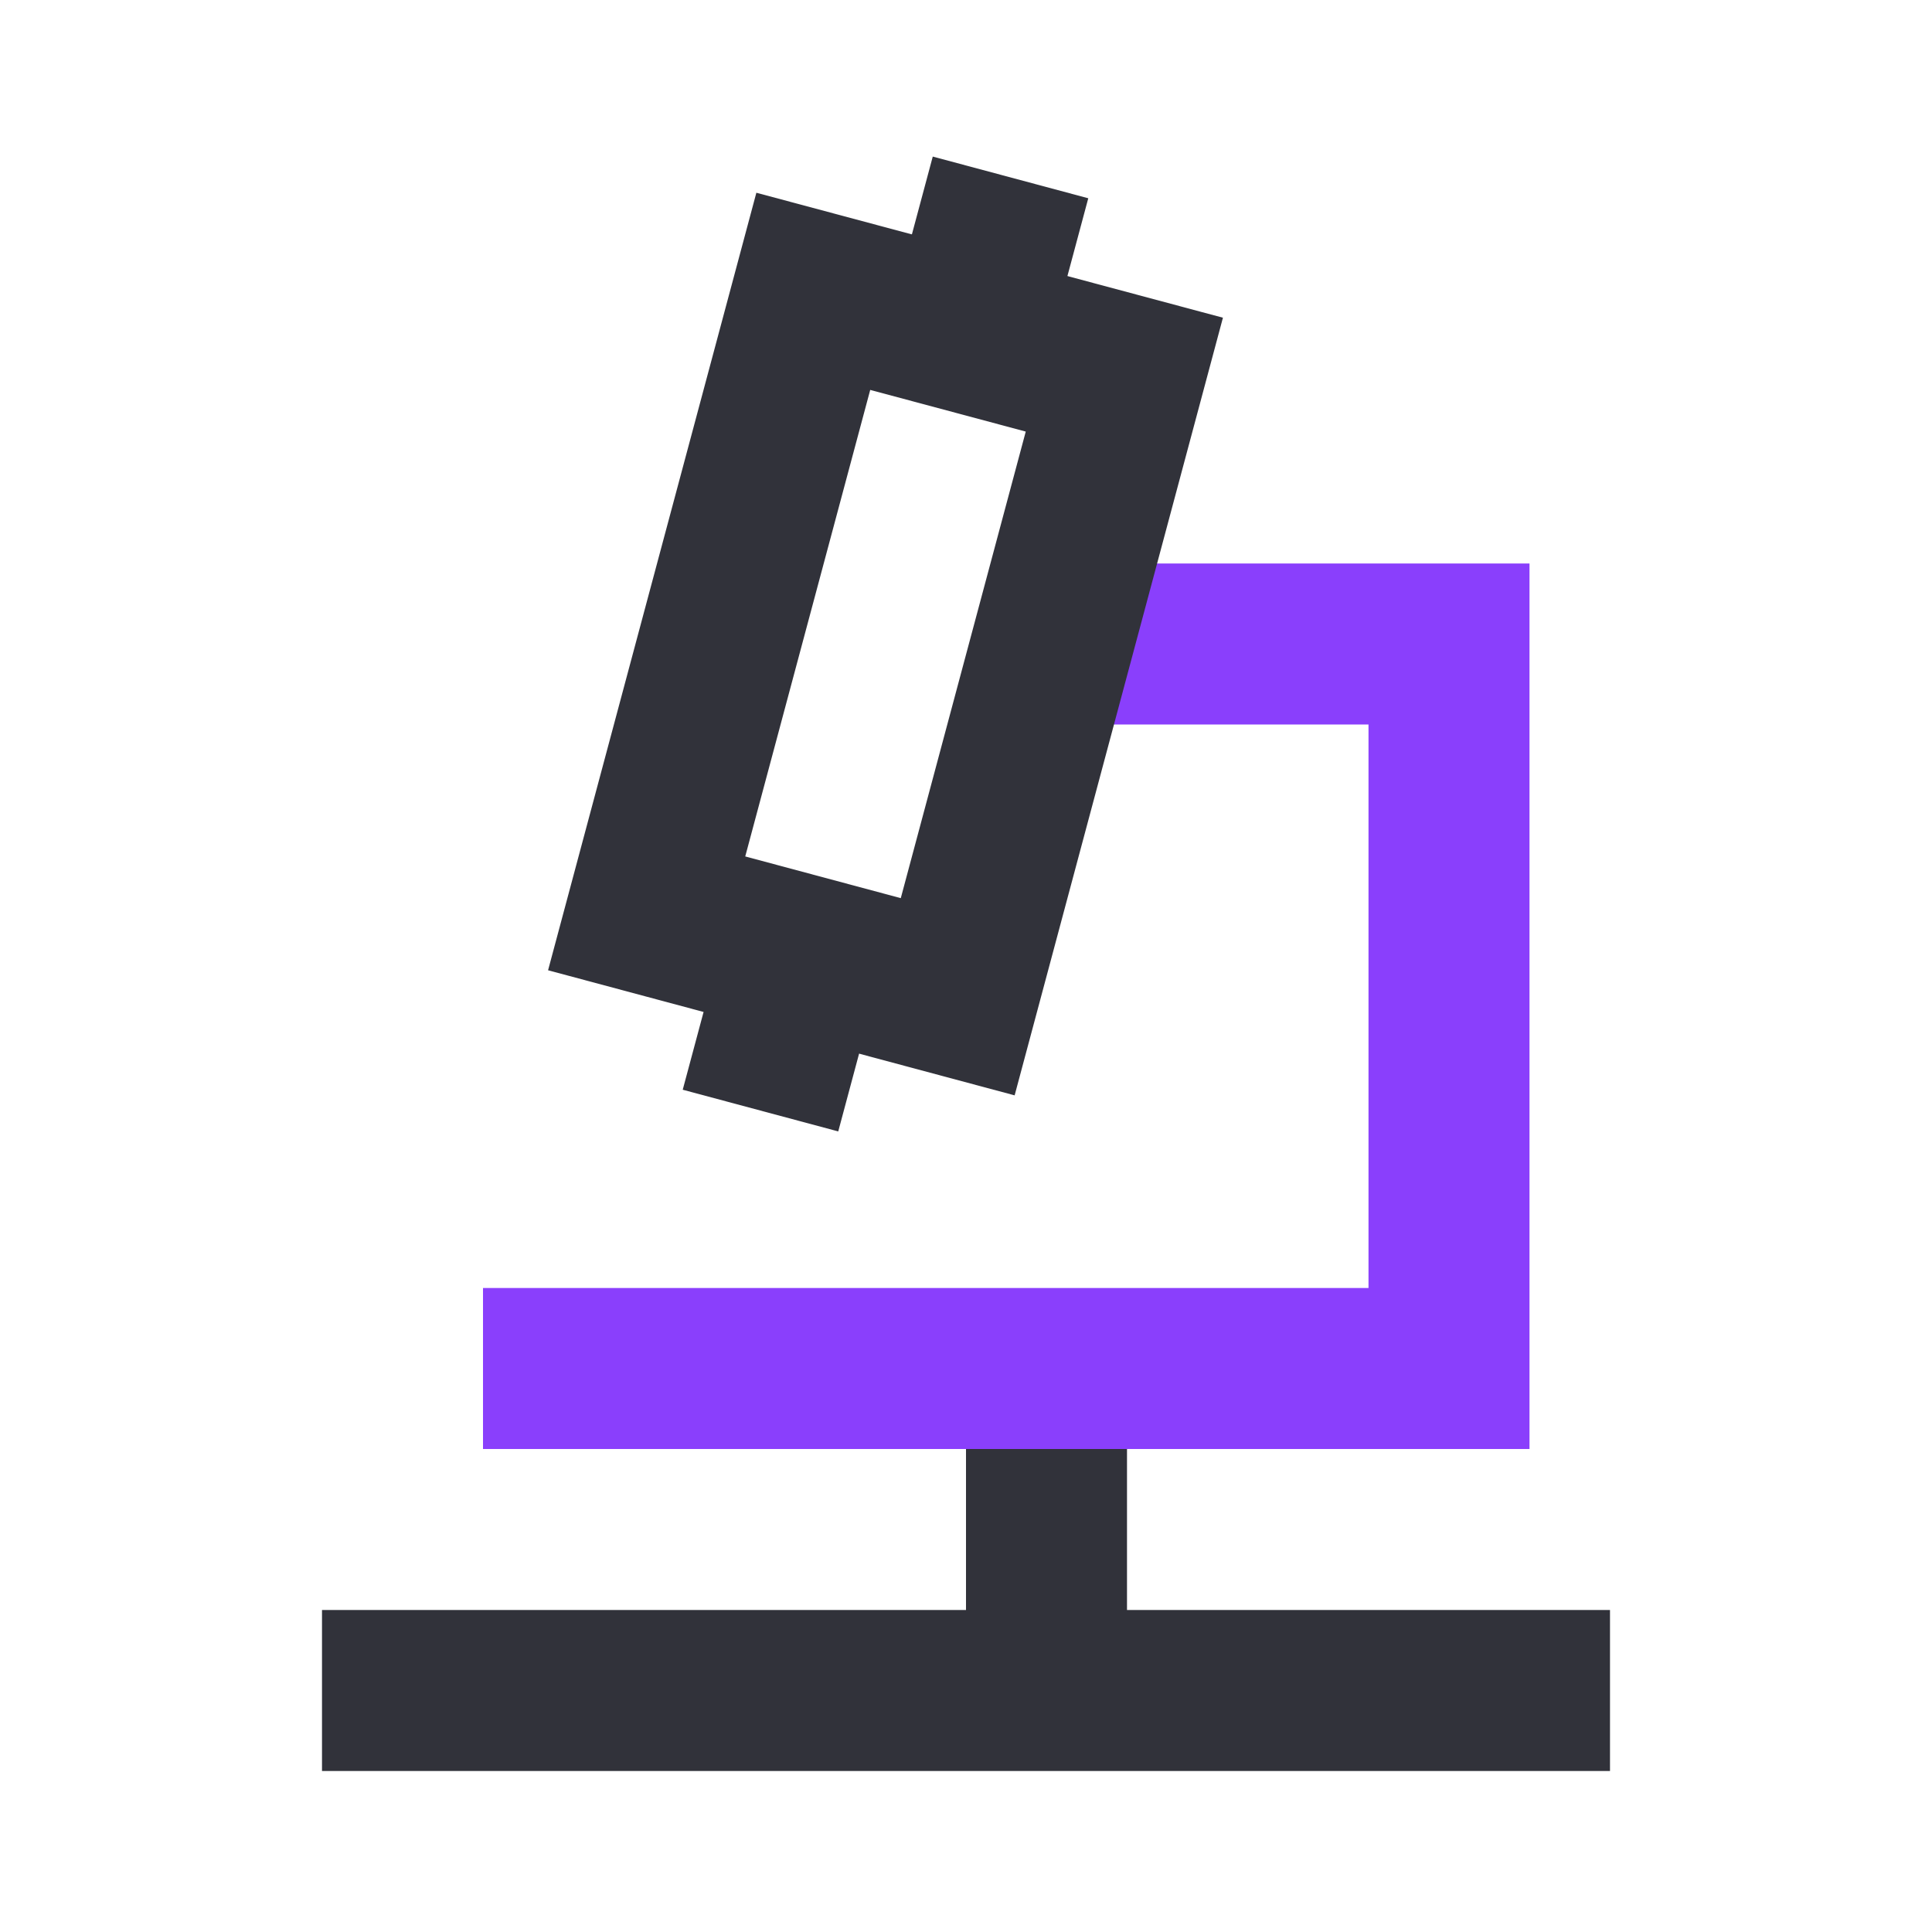 <svg width="24" height="24" viewBox="0 0 24 24" fill="none" xmlns="http://www.w3.org/2000/svg">
<path d="M13 17V21" stroke="#31323A" stroke-width="2"/>
<path d="M13 8H18V17H6" stroke="#8A3FFC" stroke-width="2"/>
<path d="M13.967 4.654L10.103 3.619L8.033 11.346L11.897 12.382L13.967 4.654Z" stroke="#31323A" stroke-width="2"/>
<path d="M4 21H20" stroke="#31323A" stroke-width="2"/>
<path d="M9.965 11.864L9.447 13.796" stroke="#31323A" stroke-width="2"/>
<path d="M12.553 2.204L12.035 4.136" stroke="#31323A" stroke-width="2"/>
</svg>
